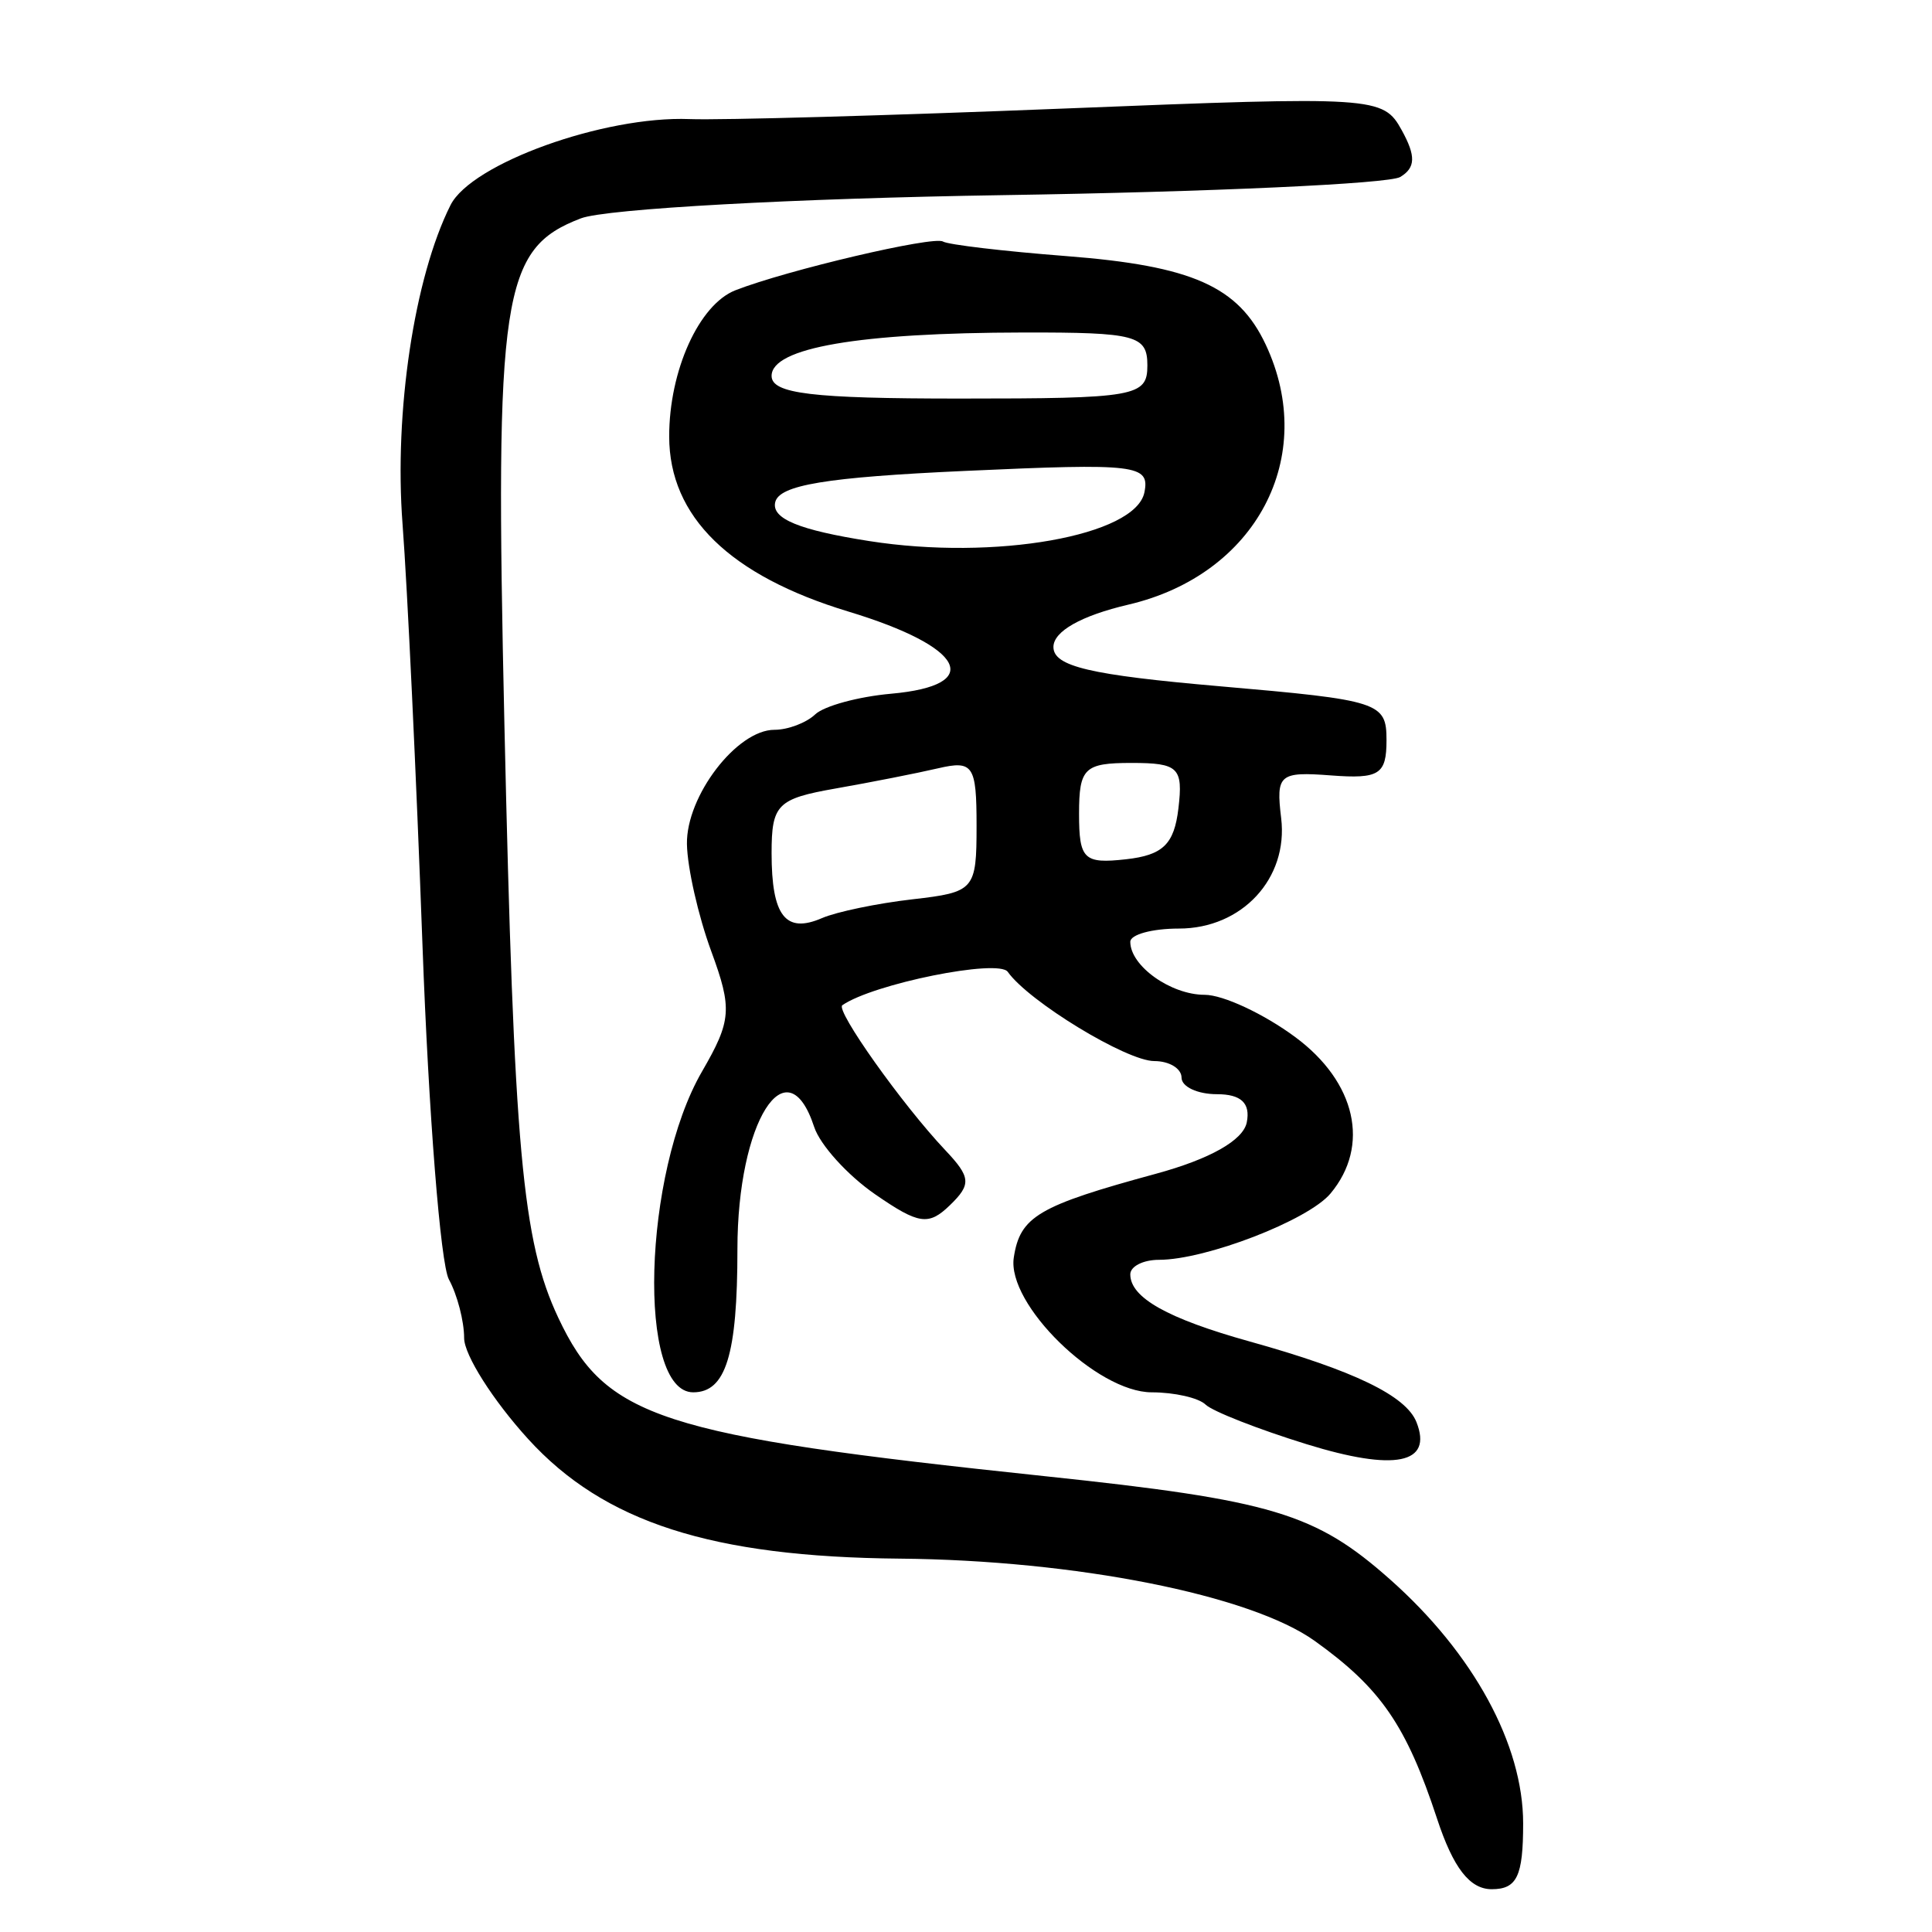 <?xml version="1.0" encoding="UTF-8" standalone="no"?>
<!-- Created with Inkscape (http://www.inkscape.org/) -->

<svg
   xmlns:dc="http://purl.org/dc/elements/1.1/"
   xmlns:cc="http://creativecommons.org/ns#"
   xmlns:rdf="http://www.w3.org/1999/02/22-rdf-syntax-ns#"
   xmlns:svg="http://www.w3.org/2000/svg"
   xmlns="http://www.w3.org/2000/svg"
   xmlns:sodipodi="http://sodipodi.sourceforge.net/DTD/sodipodi-0.dtd"
   xmlns:inkscape="http://www.inkscape.org/namespaces/inkscape"
   width="300"
   height="300"
   id="svg2"
   version="1.1"
   inkscape:version="0.48.3.1 r9886"
   sodipodi:docname="Nouveau document 1">
  <defs
     id="defs4" />
  <sodipodi:namedview
     id="base"
     pagecolor="#ffffff"
     bordercolor="#666666"
     borderopacity="1.0"
     inkscape:pageopacity="0.0"
     inkscape:pageshadow="2"
     inkscape:zoom="1.979899"
     inkscape:cx="112.83983"
     inkscape:cy="149.03806"
     inkscape:document-units="px"
     inkscape:current-layer="layer1"
     showgrid="false"
     inkscape:window-width="1215"
     inkscape:window-height="1000"
     inkscape:window-x="65"
     inkscape:window-y="24"
     inkscape:window-maximized="1" />
  <g
     inkscape:label="Calque 1"
     inkscape:groupmode="layer"
     id="layer1"
     transform="translate(0,-752.362)">
    <path
       style="fill:#000000"
       d="m 223.153,1034.787 c -4.786,-14.522 -8.733,-20.264 -18.983,-27.611 -9.979,-7.154 -37.16,-12.547 -64.466,-12.791 -29.2,-0.261 -45.92,-5.643 -57.689,-18.57 -5.47,-6.009 -9.946,-13.069 -9.946,-15.688 0,-2.62 -1.064,-6.712 -2.365,-9.095 -1.301,-2.382 -3.147,-25.742 -4.102,-51.911 -0.955,-26.169 -2.348,-55.59 -3.095,-65.38 -1.327,-17.387 1.816,-38.295 7.445,-49.524 3.242,-6.468 23.839,-13.883 37.124,-13.365 4.816,0.188 31.004,-0.549 58.196,-1.638 48.398,-1.938 49.501,-1.867 52.391,3.369 2.215,4.013 2.154,5.827 -0.242,7.263 -1.757,1.053 -29.51,2.32 -61.675,2.816 -32.209,0.497 -61.655,2.117 -65.547,3.606 -12.311,4.711 -13.375,11.743 -11.877,78.521 1.485,66.182 2.765,80.284 8.372,92.199 7.324,15.564 15.626,18.266 75.554,24.595 35.327,3.731 42.002,5.732 53.654,16.08 12.915,11.471 20.612,25.602 20.612,37.845 0,8.199 -0.961,10.209 -4.88,10.209 -3.408,0 -5.967,-3.297 -8.482,-10.93 z m -20.26,-58.168 c -7.552,-2.338 -14.614,-5.107 -15.693,-6.154 -1.08,-1.047 -4.84,-1.903 -8.356,-1.903 -8.525,0 -22.534,-13.692 -21.423,-20.938 0.977,-6.369 3.788,-8.025 22.057,-12.996 8.411,-2.288 13.568,-5.204 14.119,-7.982 0.593,-2.985 -0.88,-4.377 -4.63,-4.377 -3.025,0 -5.499,-1.157 -5.499,-2.572 0,-1.415 -1.904,-2.572 -4.232,-2.572 -4.306,0 -19.502,-9.254 -22.752,-13.855 -1.459,-2.065 -20.886,1.854 -25.69,5.183 -1.108,0.768 9.325,15.459 15.982,22.503 3.975,4.206 4.07,5.309 0.74,8.537 -3.33,3.229 -4.831,3.012 -11.629,-1.682 -4.293,-2.964 -8.553,-7.674 -9.467,-10.466 -4.246,-12.971 -11.914,-0.758 -11.914,18.976 0,16.422 -1.796,22.24 -6.864,22.24 -8.743,0 -7.812,-33.973 1.366,-49.817 4.582,-7.91 4.721,-9.731 1.425,-18.694 -2.008,-5.462 -3.703,-12.936 -3.767,-16.61 -0.13,-7.458 7.751,-17.754 13.589,-17.754 2.09,0 4.934,-1.075 6.32,-2.388 1.386,-1.314 6.697,-2.76 11.803,-3.215 14.559,-1.296 11.448,-7.28 -6.631,-12.755 -18.437,-5.583 -27.817,-14.739 -27.837,-27.171 -0.016,-10.24 4.641,-20.522 10.292,-22.725 8.054,-3.139 30.72,-8.462 32.216,-7.565 0.822,0.492 9.444,1.511 19.161,2.263 19.539,1.512 26.71,4.695 30.961,13.744 8.185,17.42 -1.486,35.737 -21.317,40.373 -7.338,1.716 -11.648,4.151 -11.648,6.581 0,3.012 5.67,4.349 25.86,6.101 24.827,2.153 25.86,2.488 25.86,8.368 0,5.33 -1.119,6.041 -8.62,5.473 -8.029,-0.608 -8.56,-0.154 -7.739,6.627 1.134,9.368 -6.073,17.153 -15.88,17.153 -4.15,0 -7.546,0.926 -7.546,2.057 0,3.75 6.288,8.23 11.553,8.23 2.853,0 9.179,2.952 14.057,6.561 9.447,6.987 11.676,16.892 5.471,24.302 -3.478,4.152 -19.358,10.287 -26.628,10.287 -2.449,0 -4.453,1.016 -4.453,2.257 0,3.62 5.778,6.866 18.567,10.432 16.171,4.509 24.248,8.417 25.871,12.518 2.565,6.481 -3.349,7.668 -17.056,3.425 z m -61.199,-84.613 c 9.641,-1.105 9.946,-1.455 9.946,-11.436 0,-9.374 -0.534,-10.172 -5.968,-8.907 -3.282,0.764 -10.444,2.176 -15.914,3.137 -9.063,1.592 -9.946,2.484 -9.946,10.034 0,9.753 2.161,12.543 7.819,10.094 2.264,-0.98 8.593,-2.295 14.063,-2.922 z m 41.288,-14.102 c 0.754,-6.355 0.014,-7.073 -7.294,-7.073 -7.308,0 -8.133,0.8 -8.133,7.886 0,7.086 0.74,7.804 7.294,7.073 5.729,-0.639 7.474,-2.331 8.133,-7.886 z m -5.276,-49.1 c 0.852,-4.288 -1.186,-4.531 -27.824,-3.319 -21.631,0.984 -28.934,2.194 -29.515,4.892 -0.546,2.537 3.72,4.291 14.588,5.999 19.531,3.07 41.407,-0.804 42.751,-7.572 z m 0.458,-19.697 c 0,-4.673 -1.759,-5.141 -19.23,-5.115 -25.57,0.038 -39.122,2.372 -39.122,6.738 0,2.767 6.249,3.521 29.176,3.521 27.408,0 29.176,-0.312 29.176,-5.144 z"
       id="path2996"
       inkscape:connector-curvature="0" />
  </g>
</svg>
